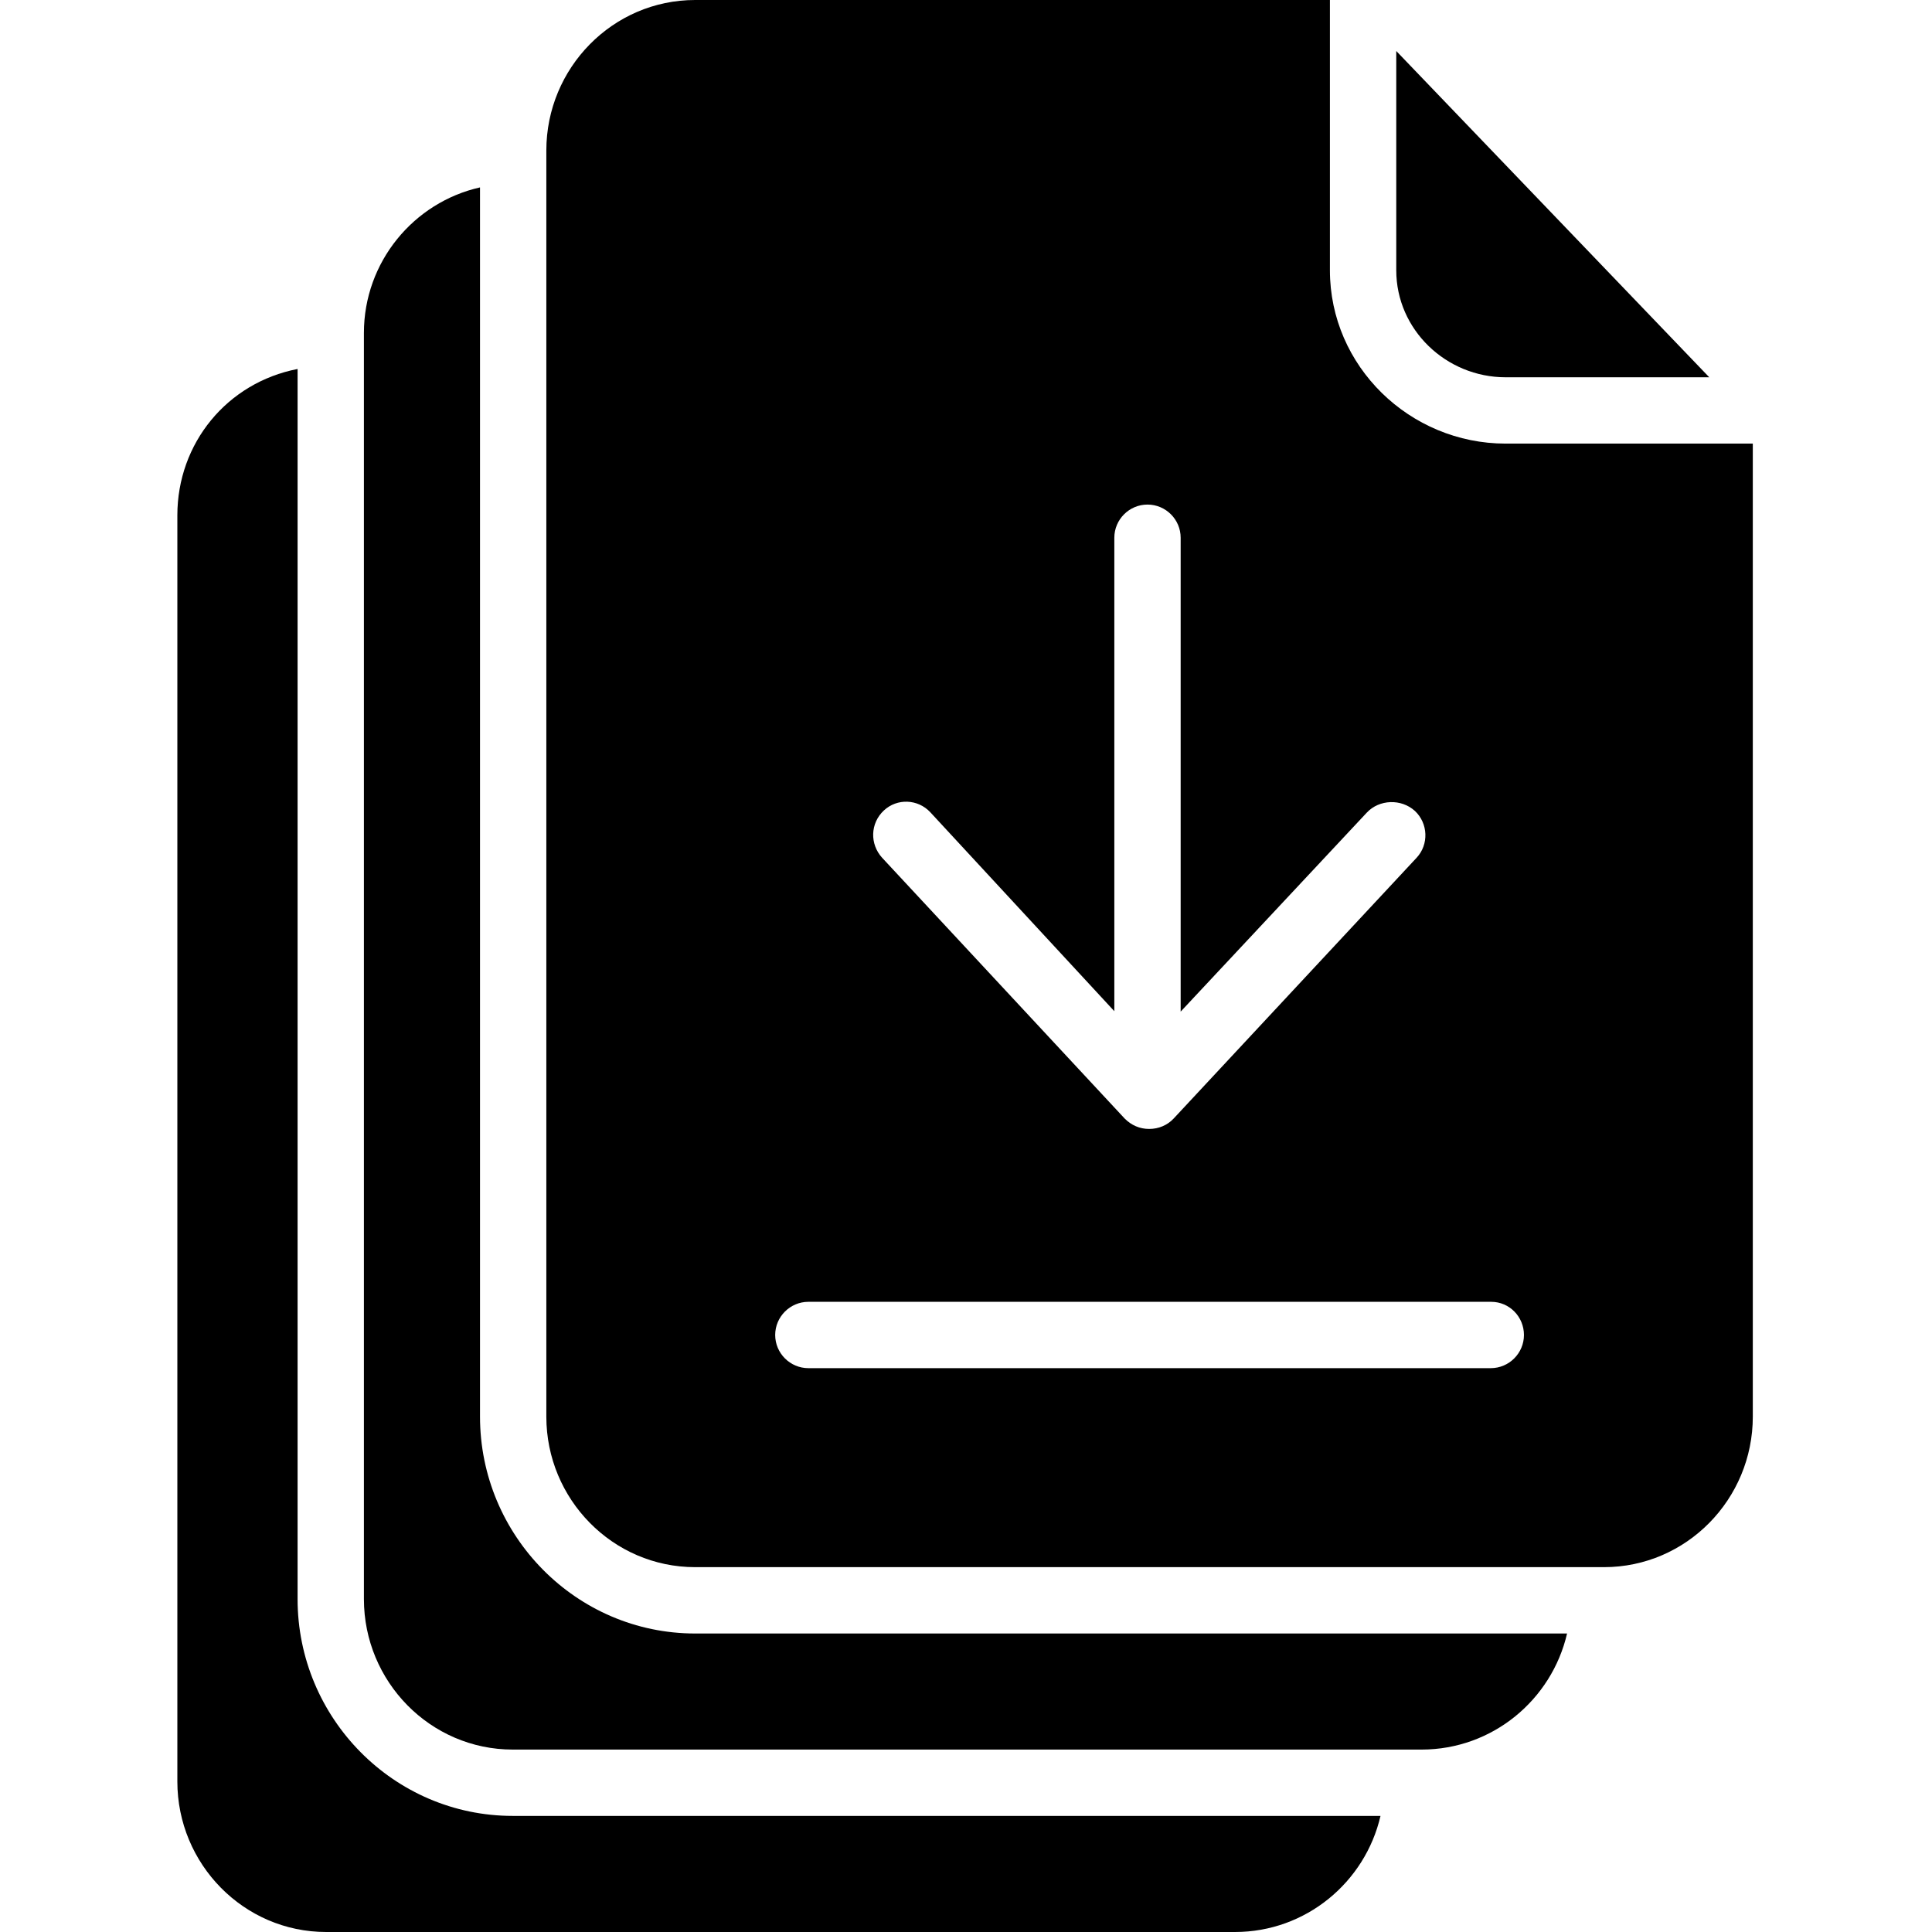 <svg xmlns="http://www.w3.org/2000/svg" height="512pt" version="1.1" viewBox="-47 0 512 512" width="512pt">
<g id="surface1">
<path d="M 305.441 71.637 L 305.441 0 L 137.23 0 C 115.363 0 97.785 18.02 97.785 39.883 L 97.785 375.43 C 97.785 397.297 115.367 415.312 137.23 415.312 L 378.066 415.312 C 399.934 415.312 417.512 397.293 417.512 375.43 L 417.512 117.562 L 352.027 117.562 C 326.539 117.562 305.441 97.016 305.441 71.637 Z M 187.219 214.797 C 190.734 211.504 196.23 211.723 199.527 215.238 L 248.309 267.977 L 248.309 142.504 C 248.309 137.668 252.266 133.715 257.098 133.715 C 261.934 133.715 265.887 137.668 265.887 142.504 L 265.887 268.086 L 315.219 215.348 C 318.516 211.832 324.34 211.613 327.965 214.906 C 331.48 218.203 331.699 223.809 328.406 227.324 L 264.02 296.434 C 262.371 298.191 260.066 299.18 257.539 299.18 C 255.012 299.18 252.812 298.191 251.055 296.434 L 186.781 227.324 C 183.484 223.699 183.594 218.203 187.219 214.797 Z M 356.863 353.785 C 356.863 358.621 352.906 362.574 348.074 362.574 L 167.223 362.574 C 162.391 362.574 158.434 358.621 158.434 353.785 C 158.434 348.953 162.391 344.996 167.223 344.996 L 348.184 344.996 C 353.016 344.996 356.863 348.953 356.863 353.785 Z M 356.863 353.785 " style=" stroke:none;fill-rule:nonzero;fill:rgb(0%,0%,0%);fill-opacity:1;" />
<path d="M 352.027 99.984 L 405.973 99.984 L 323.023 13.516 L 323.023 71.637 C 323.023 87.348 336.207 99.984 352.027 99.984 Z M 352.027 99.984 " style=" stroke:none;fill-rule:nonzero;fill:rgb(0%,0%,0%);fill-opacity:1;" />
<path d="M 80.207 375.43 L 80.207 49.664 C 62.625 53.617 49.441 69.438 49.441 88.227 L 49.441 423.773 C 49.441 445.637 67.023 463.656 88.887 463.656 L 329.723 463.656 C 348.512 463.656 364.223 450.473 368.289 432.895 L 137.23 432.895 C 105.695 432.895 80.207 406.965 80.207 375.43 Z M 80.207 375.43 " style=" stroke:none;fill-rule:nonzero;fill:rgb(0%,0%,0%);fill-opacity:1;" />
<path d="M 31.863 423.773 L 31.863 97.785 C 13.184 101.41 0 117.453 0 136.57 L 0 472.117 C 0 493.98 17.578 512 39.445 512 L 280.281 512 C 299.07 512 314.781 498.816 318.848 481.234 L 88.887 481.234 C 57.352 481.234 31.863 455.305 31.863 423.773 Z M 31.863 423.773 " style=" stroke:none;fill-rule:nonzero;fill:rgb(0%,0%,0%);fill-opacity:1;" />
</g>
</svg>